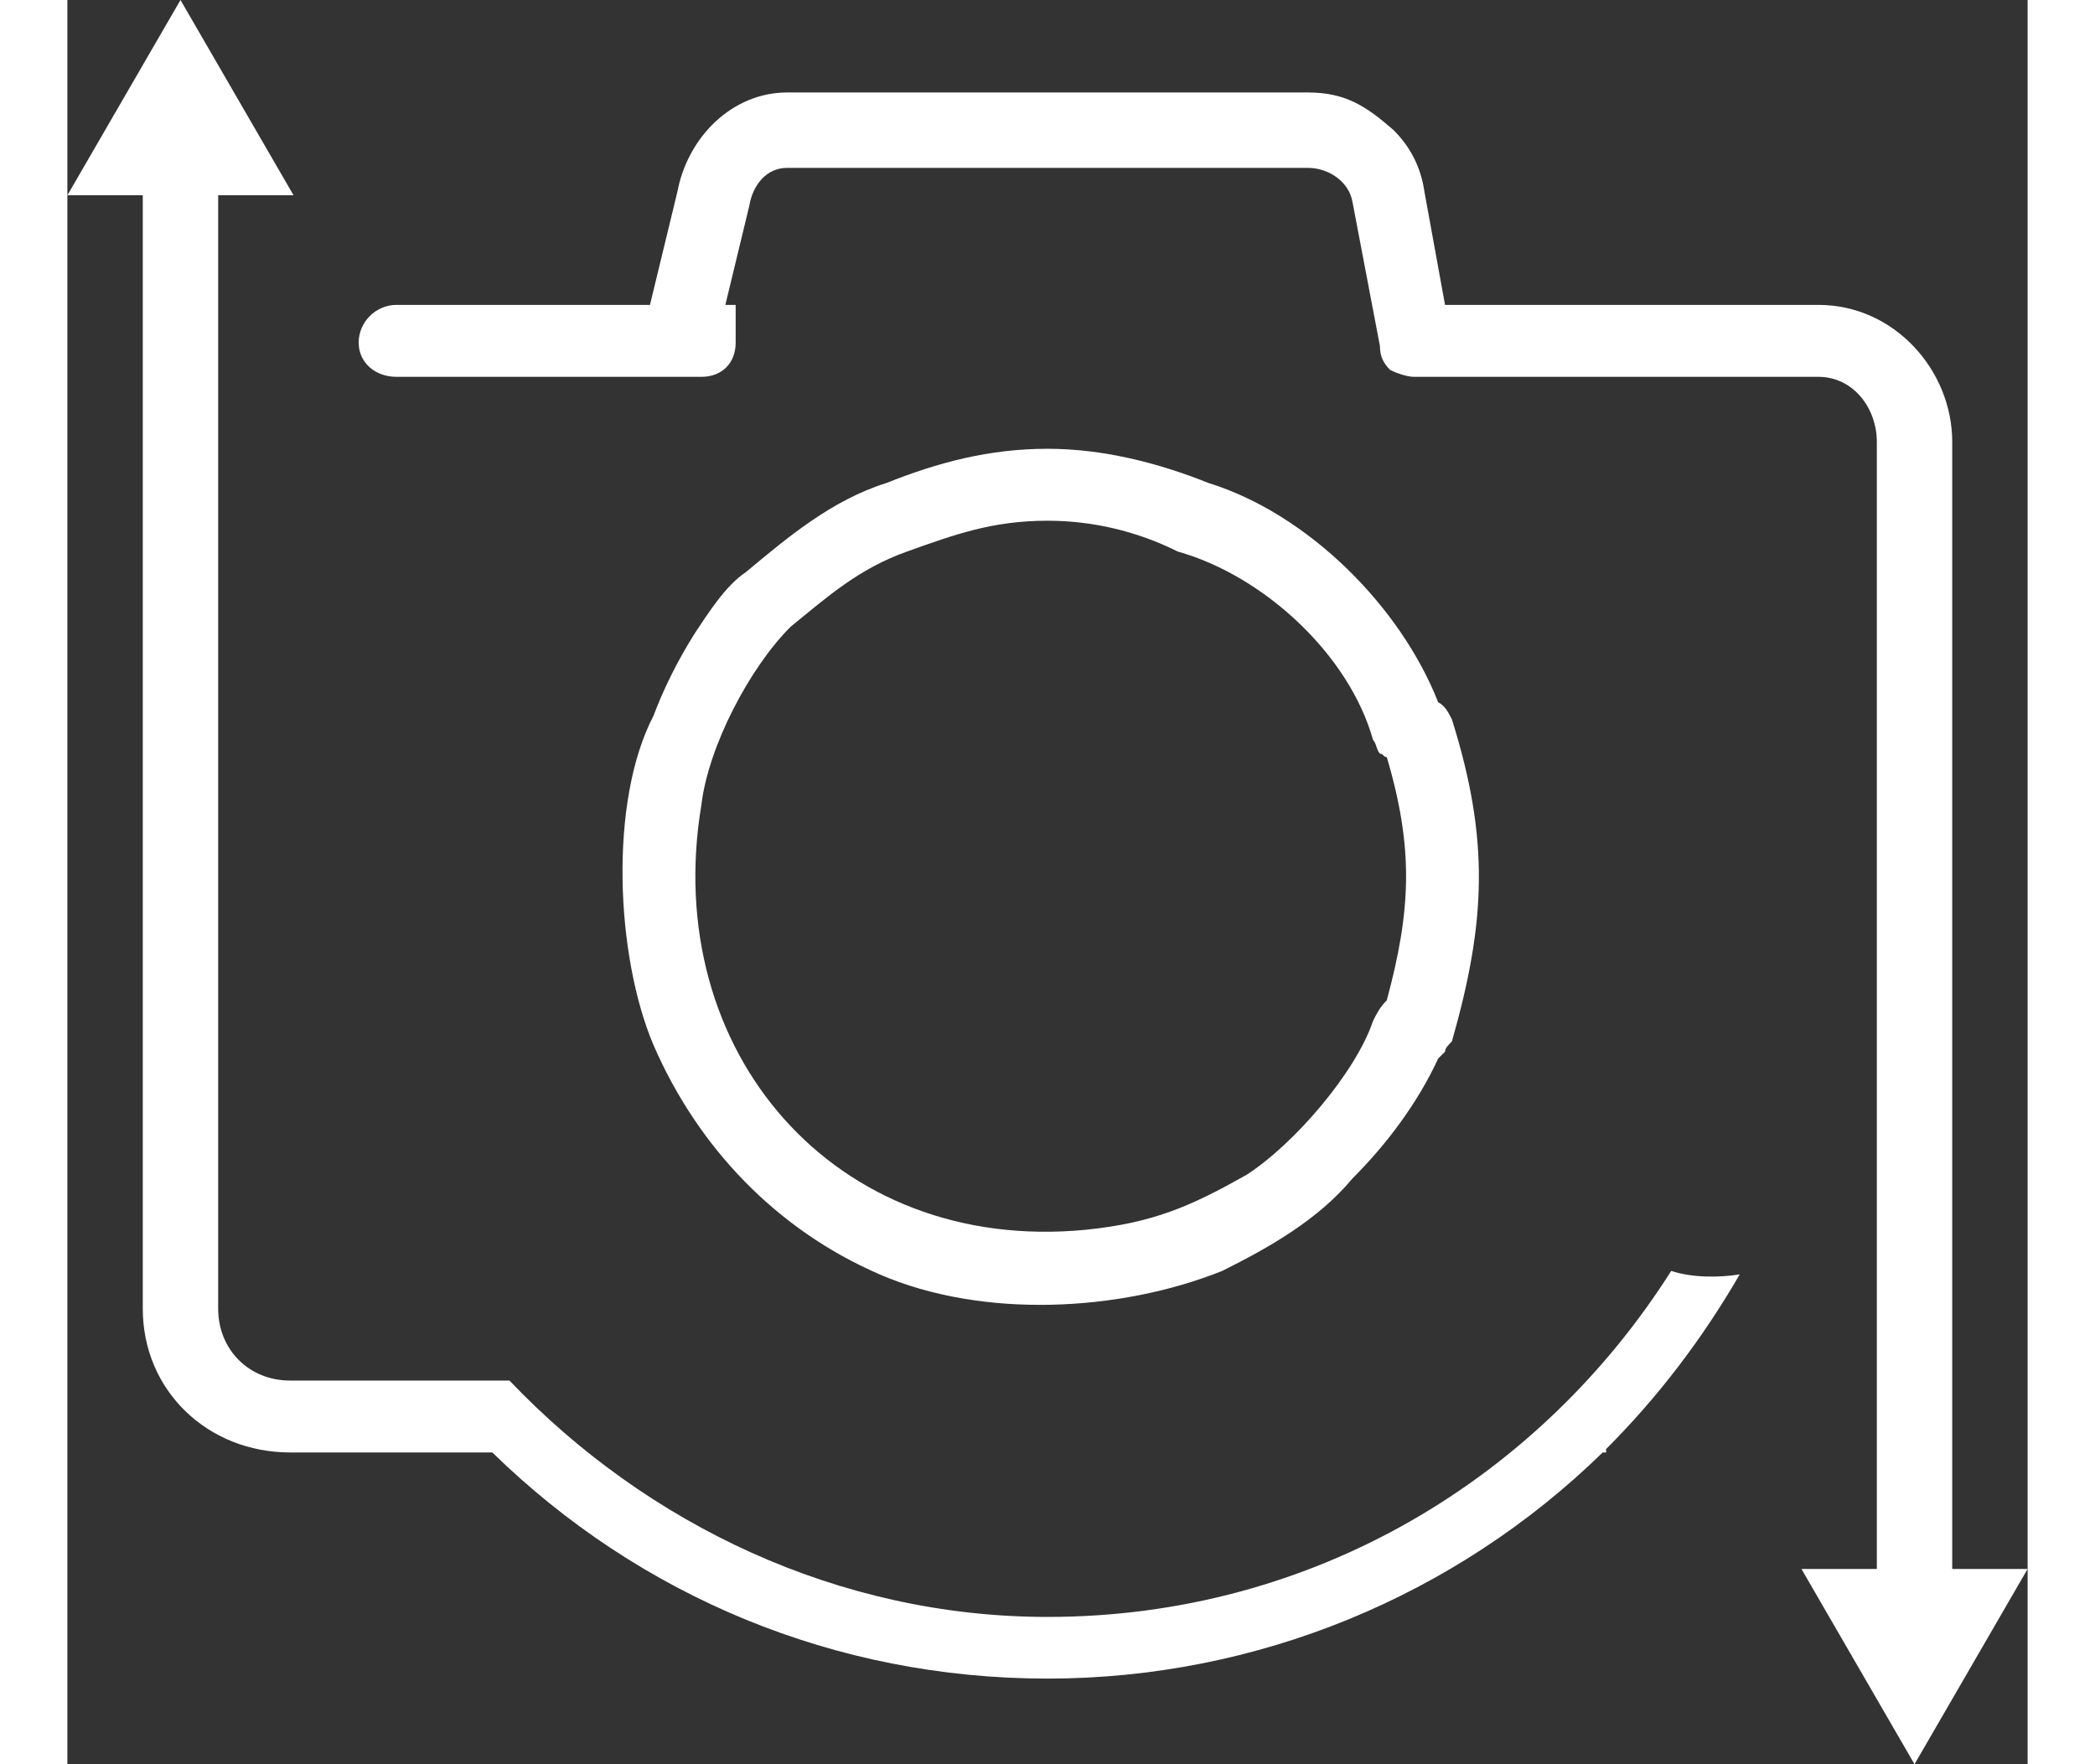 <svg width="38" height="32" viewBox="0 0 50 45" fill="none" xmlns="http://www.w3.org/2000/svg">
<rect x="0" y="0" width="50" height="45" fill="#333333" stroke="none"/>
<path d="M3.846 14.418V33.379C3.846 34.427 4.633 35.214 5.682 35.214H6.731H9.178H11.276C14.773 38.883 19.668 41.243 25 41.243C31.818 41.243 37.587 37.66 40.909 32.417C41.434 32.592 42.133 32.592 42.657 32.505C41.696 34.165 40.559 35.651 39.248 36.961V37.048H39.161C35.402 40.718 30.332 42.816 25 42.816C19.58 42.816 14.598 40.718 10.839 37.048H5.682C3.584 37.048 1.923 35.476 1.923 33.379V4.981H0L2.885 0L5.769 4.981H3.846V14.418ZM17.046 7.777H16.783L17.395 5.243C17.483 4.718 17.832 4.282 18.357 4.282H31.643C32.168 4.282 32.692 4.631 32.78 5.155L33.479 8.825C33.479 9.087 33.566 9.262 33.741 9.437C33.916 9.524 34.178 9.612 34.353 9.612H44.668C45.542 9.612 46.154 10.398 46.154 11.272V40.019H44.231L47.115 45L50 40.019H48.077V11.272C48.077 9.437 46.591 7.777 44.668 7.777H35.14L34.615 4.893C34.528 4.282 34.266 3.757 33.829 3.32C33.129 2.709 32.605 2.359 31.643 2.359H18.357C16.958 2.359 15.822 3.495 15.559 4.893L14.86 7.777H8.392C7.867 7.777 7.43 8.214 7.43 8.738C7.43 9.262 7.867 9.612 8.392 9.612H16.171C16.696 9.612 17.046 9.262 17.046 8.738V7.777ZM25 13.282C23.601 13.282 22.64 13.631 21.416 14.068C20.192 14.505 19.406 15.204 18.444 15.99C17.395 17.039 16.346 19.049 16.171 20.534C15.122 26.825 19.58 31.981 25.962 31.369C27.71 31.194 28.671 30.757 30.07 29.971C31.294 29.184 32.867 27.349 33.304 26.039C33.392 25.864 33.479 25.689 33.654 25.515C34.266 23.243 34.353 21.67 33.654 19.311C33.566 19.311 33.566 19.223 33.479 19.223C33.392 19.136 33.392 18.961 33.304 18.874C32.692 16.689 30.507 14.68 28.322 14.068C27.273 13.544 26.136 13.282 25 13.282ZM25 11.447C26.399 11.447 27.797 11.796 29.108 12.32C31.643 13.107 34.004 15.466 34.965 17.913C35.14 18 35.227 18.175 35.315 18.349C36.276 21.408 36.189 23.505 35.315 26.563C35.227 26.651 35.14 26.738 35.14 26.825C35.052 26.913 34.965 27 34.965 27C34.441 28.136 33.654 29.184 32.78 30.058C31.906 31.107 30.682 31.806 29.458 32.417C26.836 33.466 23.339 33.641 20.717 32.505C18.094 31.369 16.084 29.272 14.948 26.651C13.986 24.379 13.811 20.447 14.948 18.262C15.21 17.563 15.559 16.864 15.996 16.165C16.346 15.641 16.783 14.942 17.308 14.592C18.357 13.718 19.493 12.757 20.892 12.32C22.203 11.796 23.514 11.447 25 11.447Z" fill="white"/>
</svg>

